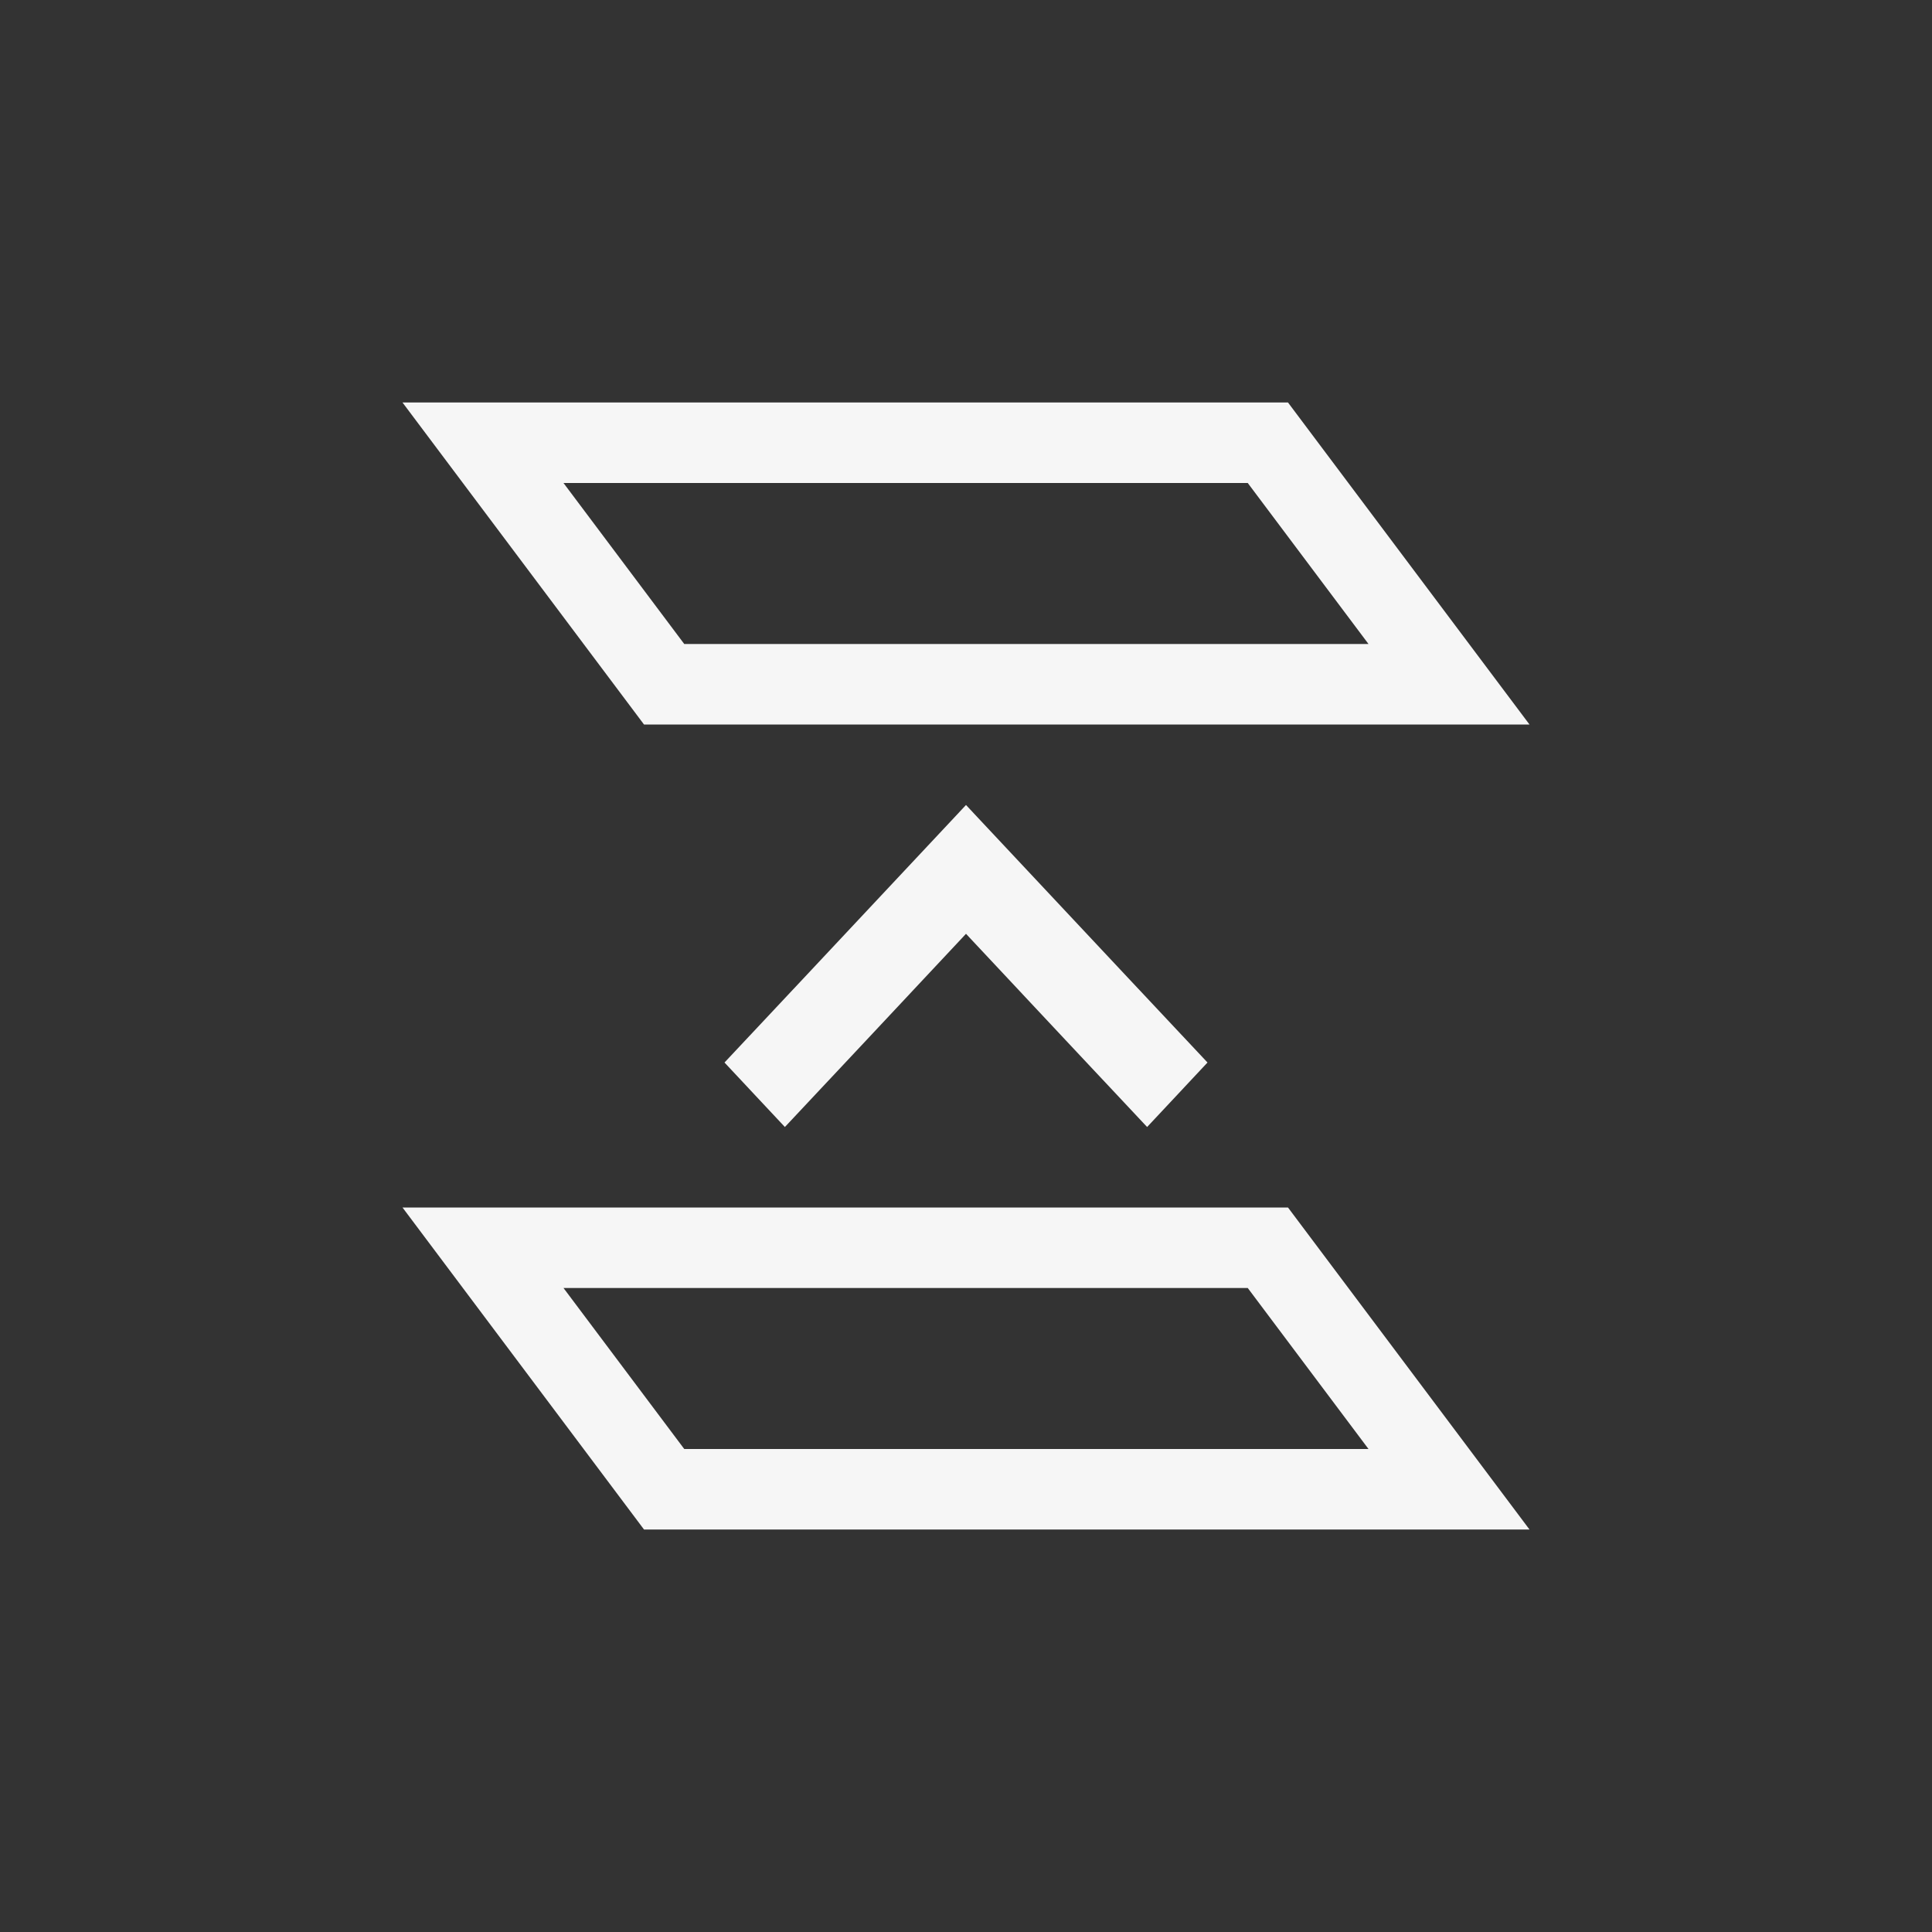 <svg xmlns="http://www.w3.org/2000/svg" width="24" height="24" viewBox="0 0 24 24">
  <rect x="0" y="0" width="24" height="24" fill="#333333" stroke="none"/>
  <g fill="none" fill-rule="evenodd">
    <path fill="#F6F6F6" fill-rule="nonzero" d="M7,6 L8.5,8 L17,8 L15.5,6 L7,6 Z M5,5 L16,5 L19,9 L8,9 L5,5 Z"/>
    <polygon fill="#F6F6F6" fill-rule="nonzero" points="12 10 10.008 12.125 9 13.199 9.75 14 10.758 12.926 12 11.6 13.242 12.926 14.25 14 15 13.199 13.992 12.125"/>
    <path fill="#F6F6F6" fill-rule="nonzero" d="M8.5,18 L17,18 L15.5,16 L7,16 L8.5,18 Z M5,15 L16,15 L19,19 L8,19 L5,15 Z"/>
  </g>
</svg>
